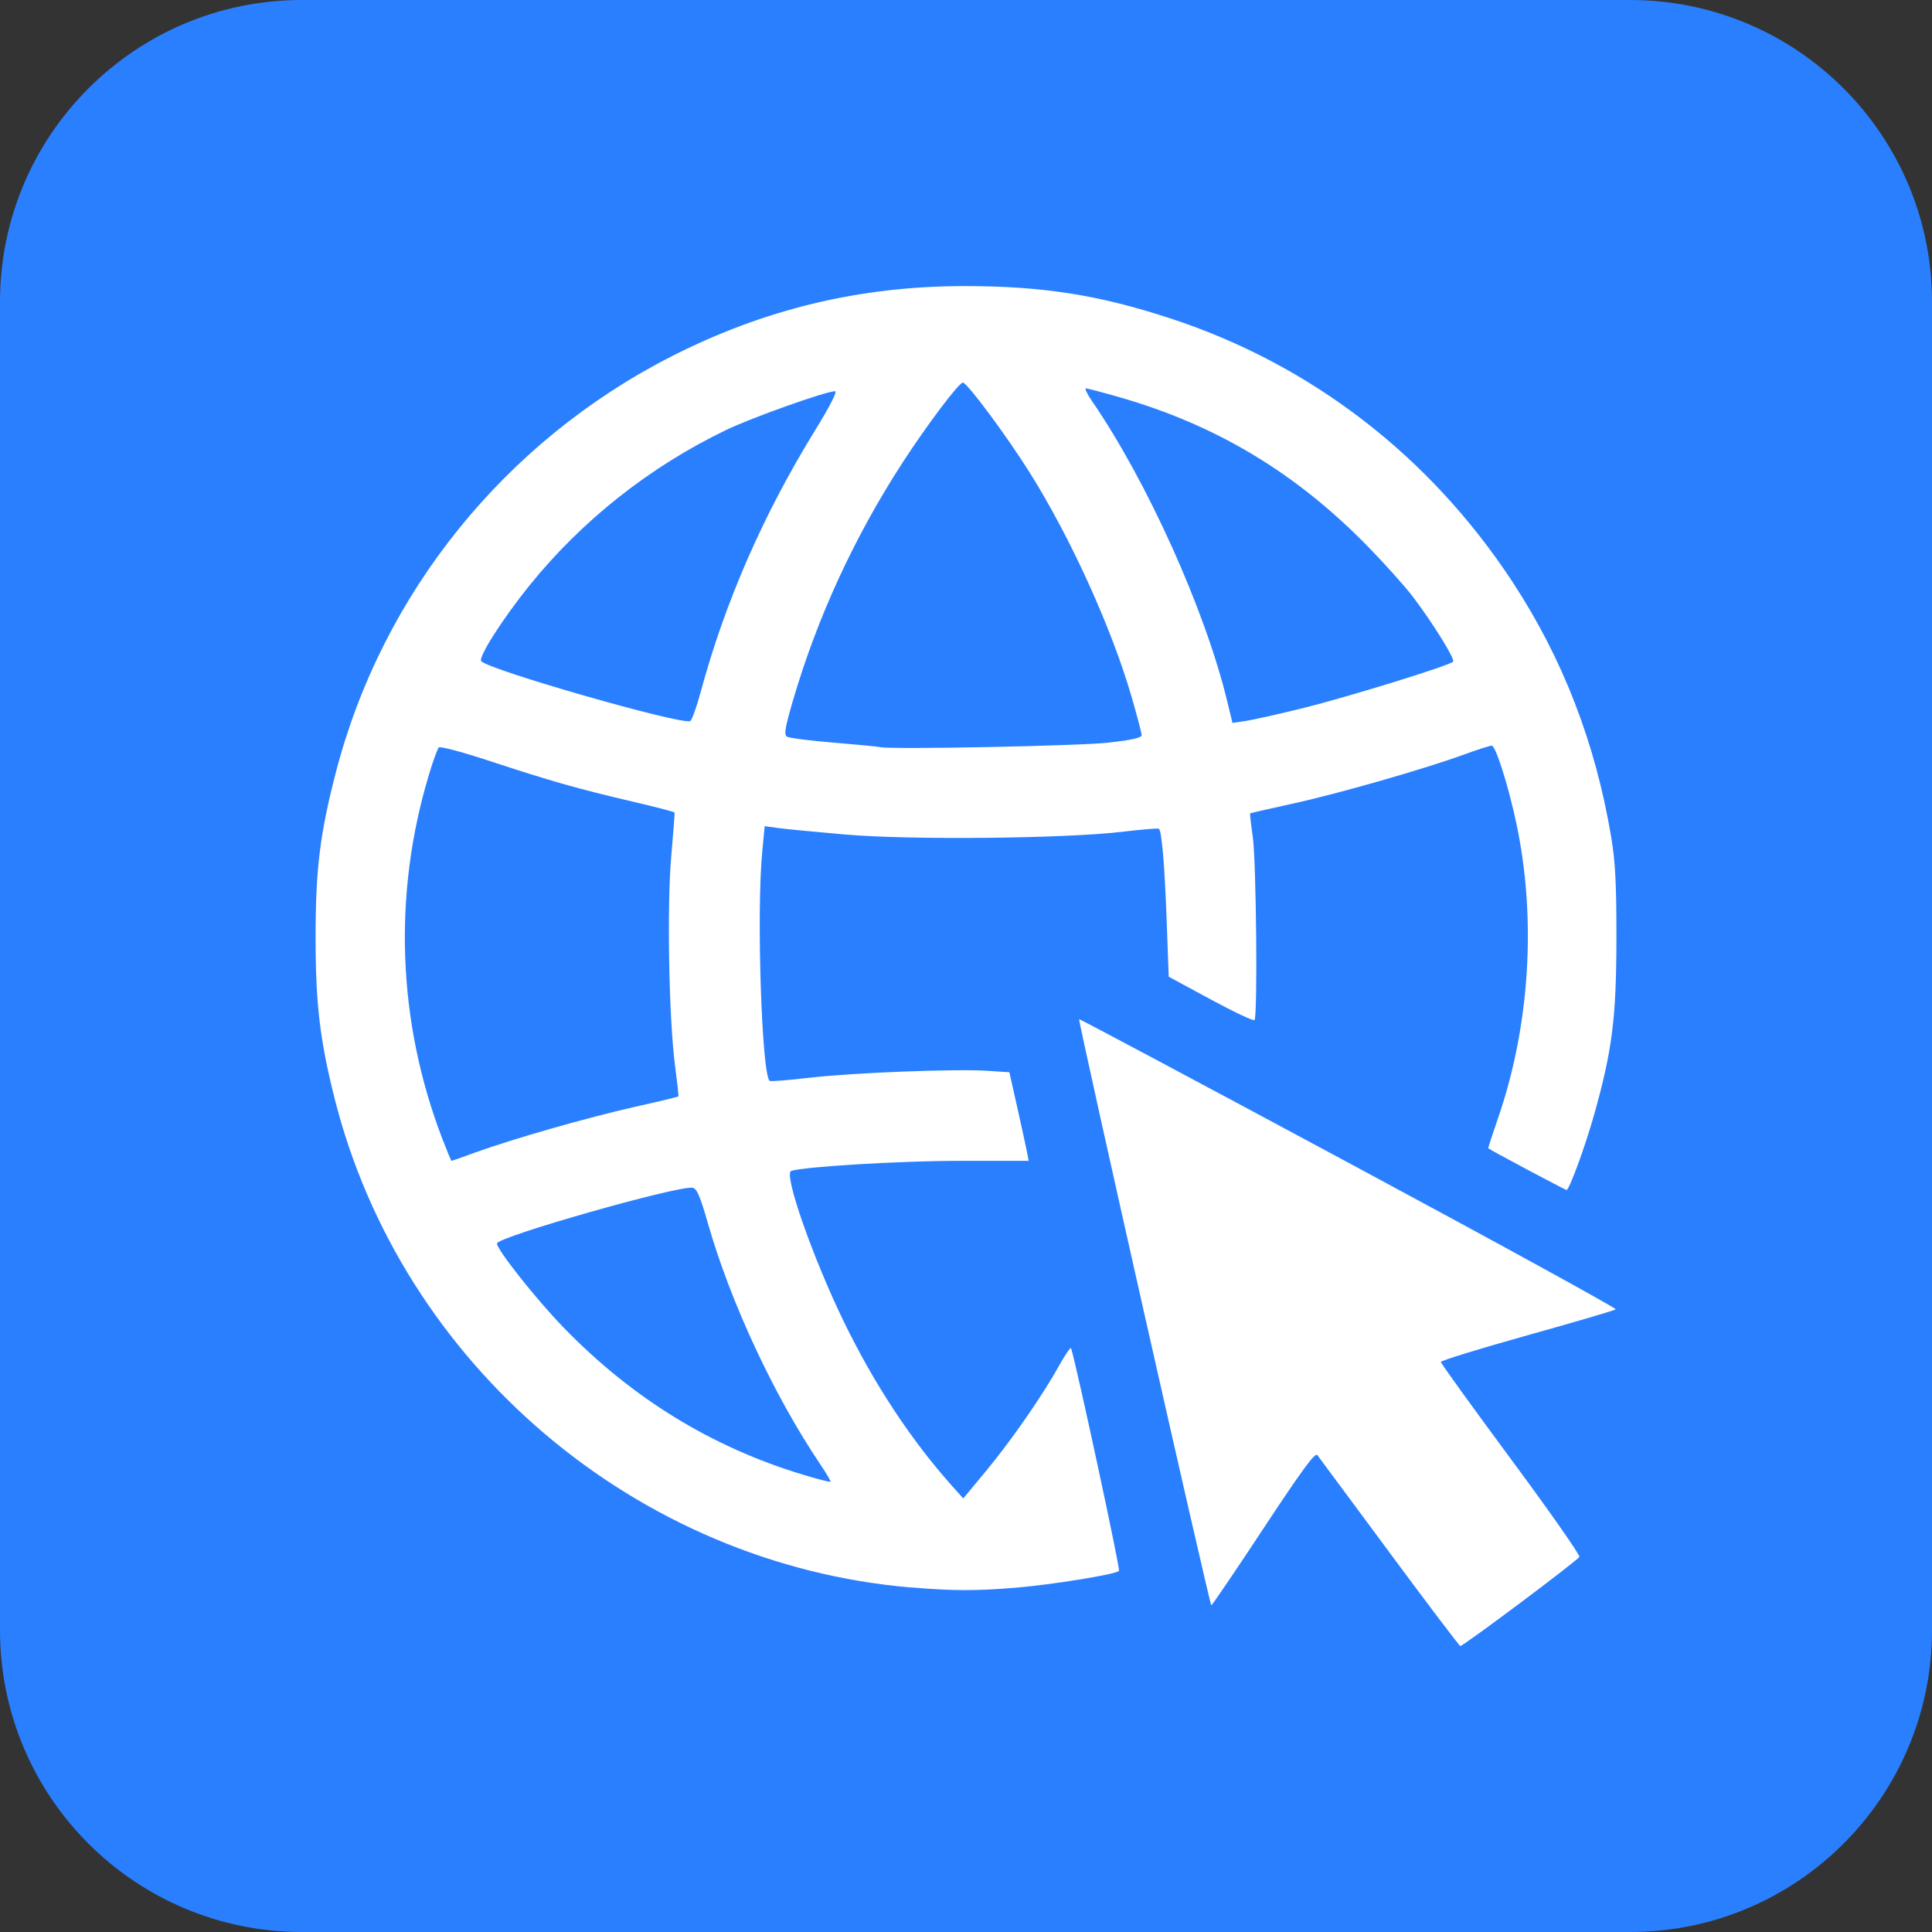 <?xml version="1.0" encoding="UTF-8" standalone="no"?>
<svg
   width="40"
   height="40"
   viewBox="0 0 40 40"
   fill="none"
   version="1.1"
   id="svg6"
   sodipodi:docname="website.svg"
   inkscape:version="1.1.1 (c3084ef, 2021-09-22)"
   xmlns:inkscape="http://www.inkscape.org/namespaces/inkscape"
   xmlns:sodipodi="http://sodipodi.sourceforge.net/DTD/sodipodi-0.dtd"
   xmlns="http://www.w3.org/2000/svg"
   xmlns:svg="http://www.w3.org/2000/svg">
  <rect x="0" y="0" width="40" height="40" fill="#333333" stroke="none"/>
  <defs
     id="defs10" />
  <sodipodi:namedview
     id="namedview8"
     pagecolor="#ffffff"
     bordercolor="#666666"
     borderopacity="1.0"
     inkscape:pageshadow="2"
     inkscape:pageopacity="0.0"
     inkscape:pagecheckerboard="0"
     showgrid="false"
     inkscape:zoom="2.6776304"
     inkscape:cx="11.203936"
     inkscape:cy="-7.4692907"
     inkscape:window-width="1296"
     inkscape:window-height="792"
     inkscape:window-x="0"
     inkscape:window-y="25"
     inkscape:window-maximized="0"
     inkscape:current-layer="svg6" />
  <path
     d="M33.75 0H6.25C2.798 0 0 2.798 0 6.25V33.75C0 37.202 2.798 40 6.25 40H33.75C37.202 40 40 37.202 40 33.75V6.25C40 2.798 37.202 0 33.75 0Z"
     fill="#1877F2"
     id="path2"
     style="fill:#2a7fff" />
  <path
     style="fill:#ffffff;stroke-width:0.06"
     d="m 28.768,32.142 c -0.788,-1.065 -1.46,-1.972 -1.494,-2.016 -0.046,-0.061 -0.32,0.313 -1.112,1.514 -0.578,0.877 -1.066,1.595 -1.083,1.595 -0.034,6.43e-4 -2.764,-12.104 -2.736,-12.133 0.009,-0.01 2.522,1.33 5.584,2.976 3.062,1.646 5.548,3.01 5.525,3.031 -0.024,0.021 -0.848,0.263 -1.832,0.538 -0.984,0.275 -1.789,0.523 -1.789,0.551 0,0.028 0.652,0.931 1.448,2.007 0.797,1.076 1.436,1.989 1.42,2.028 -0.028,0.07 -2.399,1.846 -2.465,1.846 -0.018,0 -0.678,-0.871 -1.466,-1.936 z m -9.911,0.725 C 13.176,32.382 8.314,28.253 6.926,22.736 6.622,21.528 6.534,20.776 6.534,19.405 c 0,-1.413 0.091,-2.151 0.423,-3.427 0.961,-3.698 3.5,-6.843 6.939,-8.596 1.929,-0.983 3.91,-1.459 6.074,-1.459 1.619,4.01e-5 2.78,0.183 4.27,0.672 2.904,0.953 5.36,2.845 7.069,5.444 1.043,1.587 1.723,3.341 2.049,5.292 0.087,0.521 0.11,0.975 0.108,2.135 -0.003,1.615 -0.087,2.275 -0.457,3.598 -0.186,0.663 -0.519,1.573 -0.575,1.573 -0.028,0 -1.586,-0.829 -1.621,-0.863 -0.006,-0.005 0.08,-0.27 0.19,-0.587 0.673,-1.931 0.814,-4.168 0.388,-6.156 -0.167,-0.78 -0.425,-1.593 -0.506,-1.593 -0.038,0 -0.298,0.083 -0.577,0.185 -0.81,0.296 -2.597,0.808 -3.543,1.015 -0.479,0.105 -0.876,0.196 -0.883,0.203 -0.006,0.006 0.018,0.228 0.056,0.492 0.072,0.513 0.102,3.72 0.035,3.787 -0.022,0.022 -0.431,-0.171 -0.908,-0.429 l -0.868,-0.469 -0.043,-1.175 c -0.041,-1.124 -0.1,-1.832 -0.159,-1.888 -0.015,-0.014 -0.352,0.013 -0.749,0.061 -1.178,0.142 -4.409,0.175 -5.755,0.057 -0.619,-0.054 -1.245,-0.114 -1.392,-0.135 l -0.267,-0.037 -0.051,0.533 c -0.121,1.26 -0.01,4.638 0.156,4.741 0.023,0.014 0.392,-0.015 0.82,-0.065 0.896,-0.105 3.033,-0.188 3.692,-0.144 l 0.449,0.03 0.162,0.722 c 0.089,0.397 0.179,0.81 0.2,0.917 l 0.038,0.195 h -1.435 c -1.22,0 -3.23,0.121 -3.483,0.209 -0.162,0.056 0.45,1.805 1.094,3.128 0.626,1.286 1.385,2.438 2.234,3.39 l 0.235,0.263 0.468,-0.564 c 0.527,-0.635 1.169,-1.561 1.515,-2.183 0.127,-0.229 0.239,-0.392 0.25,-0.361 0.108,0.329 1.022,4.577 0.992,4.608 -0.07,0.072 -1.389,0.286 -2.145,0.348 -0.824,0.068 -1.311,0.066 -2.165,-0.007 z m -1.879,-2.558 c -0.951,-1.41 -1.854,-3.347 -2.321,-4.98 -0.162,-0.566 -0.231,-0.725 -0.318,-0.738 -0.314,-0.046 -4.051,1.019 -4.05,1.154 0.001,0.131 0.814,1.157 1.375,1.736 1.424,1.469 3.068,2.479 4.968,3.053 0.298,0.09 0.55,0.155 0.562,0.144 0.011,-0.011 -0.086,-0.177 -0.216,-0.369 z M 9.841,23.861 c 0.76,-0.277 2.324,-0.725 3.296,-0.943 0.492,-0.11 0.901,-0.209 0.908,-0.218 0.008,-0.01 -0.023,-0.288 -0.067,-0.619 -0.128,-0.955 -0.172,-3.293 -0.082,-4.335 0.043,-0.493 0.075,-0.908 0.071,-0.923 -0.004,-0.014 -0.393,-0.116 -0.866,-0.226 -1.117,-0.26 -1.719,-0.431 -2.955,-0.839 -0.557,-0.184 -1.035,-0.312 -1.062,-0.283 -0.027,0.028 -0.119,0.281 -0.203,0.563 -0.749,2.481 -0.653,5.113 0.274,7.531 0.098,0.256 0.185,0.466 0.193,0.466 0.008,0 0.229,-0.078 0.492,-0.174 z M 22.961,15.374 c 0.464,-0.052 0.676,-0.1 0.676,-0.152 0,-0.042 -0.094,-0.398 -0.208,-0.793 C 23.013,12.997 22.165,11.132 21.319,9.784 20.841,9.023 20.024,7.923 19.935,7.921 c -0.081,-0.001 -0.738,0.87 -1.246,1.653 -1.005,1.548 -1.779,3.231 -2.281,4.962 -0.157,0.539 -0.178,0.676 -0.113,0.717 0.044,0.027 0.477,0.082 0.961,0.122 0.484,0.04 0.92,0.082 0.97,0.094 0.218,0.052 4.124,-0.025 4.735,-0.094 z m -8.452,-1.055 c 0.502,-1.855 1.294,-3.668 2.359,-5.397 0.313,-0.508 0.474,-0.822 0.421,-0.822 -0.188,0 -1.715,0.543 -2.25,0.8 -1.582,0.76 -2.993,1.876 -4.083,3.229 -0.561,0.697 -1.065,1.491 -0.992,1.562 0.197,0.19 4.077,1.302 4.323,1.24 0.033,-0.008 0.133,-0.284 0.222,-0.612 z m 12.492,0.335 c 0.902,-0.223 2.994,-0.869 3.084,-0.954 0.049,-0.046 -0.416,-0.796 -0.842,-1.357 C 29.091,12.143 28.681,11.685 28.331,11.326 26.843,9.797 25.186,8.8 23.178,8.224 22.826,8.123 22.513,8.041 22.483,8.041 c -0.03,0 0.025,0.115 0.121,0.256 1.148,1.671 2.348,4.334 2.806,6.229 l 0.107,0.442 0.274,-0.041 c 0.151,-0.023 0.695,-0.145 1.21,-0.272 z"
     id="path839" />
</svg>
